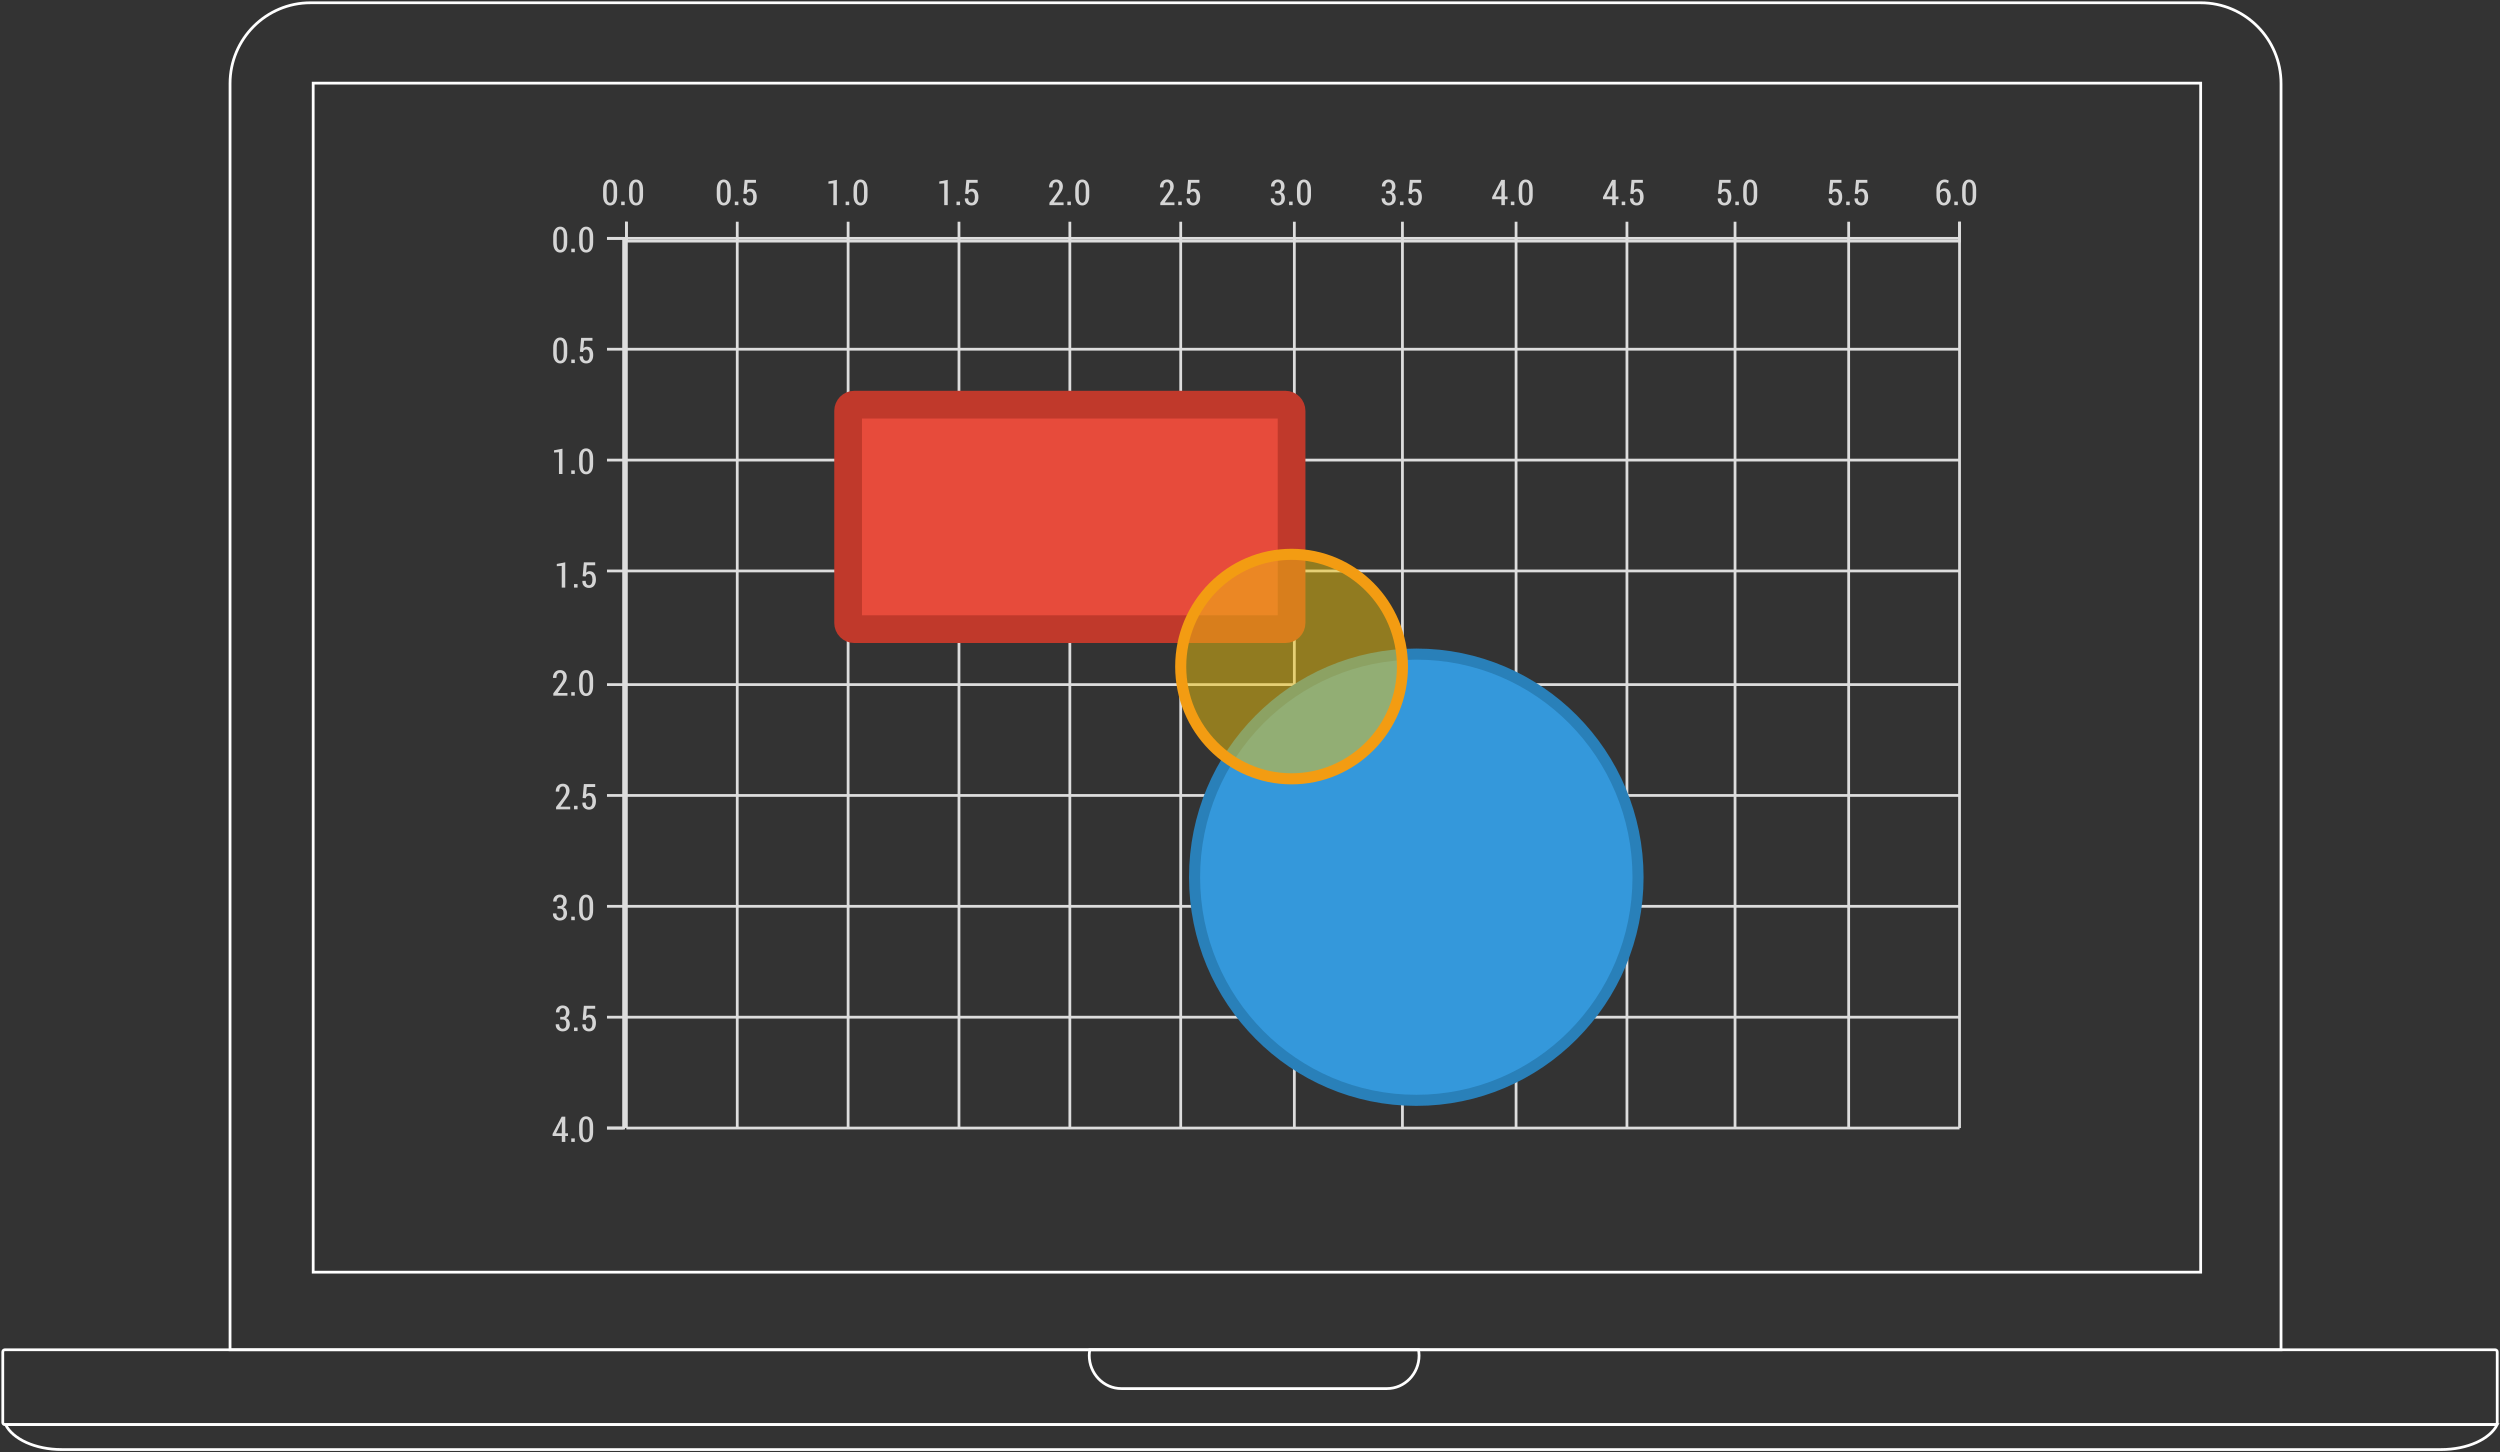 <?xml version="1.0" encoding="UTF-8" standalone="no"?>
<svg width="902px" height="524px" viewBox="0 0 902 524" version="1.1" xmlns="http://www.w3.org/2000/svg" xmlns:xlink="http://www.w3.org/1999/xlink" xmlns:sketch="http://www.bohemiancoding.com/sketch/ns">
    <rect x="0" y="0" width="902" height="524" fill="#333333" stroke="none"/>
    <title>computer-outline</title>
    <description>Created with Sketch (http://www.bohemiancoding.com/sketch)</description>
    <defs>
        <path id="path-1" d="M0,366 L570,366 L570,0 L5.93275429e-14,0"></path>
        <mask id="mask-2" sketch:name="Clip 145" fill="white">
            <use xlink:href="#path-1"></use>
        </mask>
    </defs>
    <g id="Page-1" stroke="none" stroke-width="1" fill="none" fill-rule="evenodd" sketch:type="MSPage">
        <g id="Macbook-Pro-+-Group-220" sketch:type="MSLayerGroup" transform="translate(1, 1)">
            <g id="Macbook-Pro" stroke="#FFFFFF" sketch:type="MSShapeGroup">
                <path d="M900,512.248 C900,512.664 899.661,513 899.251,513 L0.751,513 C0.335,513 0,512.664 0,512.248 L0,486.752 C0,486.342 0.337,486 0.751,486 L899.251,486 C899.661,486 900,486.342 900,486.752 L900,512.248 L900,512.248 Z" id="Shape"></path>
                <path d="M822,29.161 C822,13.056 809.005,0 792.985,0 L111.02,0 C94.995,0 82,13.056 82,29.161 L82,486 L821.998,486 L821.998,29.161 L822,29.161 Z" id="Shape"></path>
                <rect id="Rectangle" x="112" y="29" width="681" height="429"></rect>
                <path d="M1,513 C3.601,518.202 11.676,522 21.255,522 L879.745,522 C889.319,522 897.399,518.204 900,513 L1,513 L1,513 Z" id="Shape"></path>
                <path d="M392.199,486 C392.089,486.666 392,487.343 392,488.037 C392,494.641 397.192,500 403.595,500 L499.409,500 C505.814,500 511,494.641 511,488.037 C511,487.343 510.915,486.666 510.801,486 L392.199,486 L392.199,486 Z" id="Shape"></path>
            </g>
            <g id="Group-220" transform="translate(180, 63)">
                <g id="Clip-145"></g>
                <path d="M45,22 L45,343" id="Fill-144" fill="#000000" sketch:type="MSShapeGroup" mask="url(#mask-2)"></path>
                <path d="M45,22 L45,343" id="Stroke-146" stroke="#DDDDDD" sketch:type="MSShapeGroup" mask="url(#mask-2)"></path>
                <path d="M85,22 L85,343" id="Fill-147" fill="#000000" sketch:type="MSShapeGroup" mask="url(#mask-2)"></path>
                <path d="M85,22 L85,343" id="Stroke-148" stroke="#DDDDDD" sketch:type="MSShapeGroup" mask="url(#mask-2)"></path>
                <path d="M125,22 L125,343" id="Fill-149" fill="#000000" sketch:type="MSShapeGroup" mask="url(#mask-2)"></path>
                <path d="M125,22 L125,343" id="Stroke-150" stroke="#DDDDDD" sketch:type="MSShapeGroup" mask="url(#mask-2)"></path>
                <path d="M165,22 L165,343" id="Fill-151" fill="#000000" sketch:type="MSShapeGroup" mask="url(#mask-2)"></path>
                <path d="M165,22 L165,343" id="Stroke-152" stroke="#DDDDDD" sketch:type="MSShapeGroup" mask="url(#mask-2)"></path>
                <path d="M205,22 L205,343" id="Fill-153" fill="#000000" sketch:type="MSShapeGroup" mask="url(#mask-2)"></path>
                <path d="M205,22 L205,343" id="Stroke-154" stroke="#DDDDDD" sketch:type="MSShapeGroup" mask="url(#mask-2)"></path>
                <path d="M245,22 L245,343" id="Fill-155" fill="#000000" sketch:type="MSShapeGroup" mask="url(#mask-2)"></path>
                <path d="M245,22 L245,343" id="Stroke-156" stroke="#DDDDDD" sketch:type="MSShapeGroup" mask="url(#mask-2)"></path>
                <path d="M286,22 L286,343" id="Fill-157" fill="#000000" sketch:type="MSShapeGroup" mask="url(#mask-2)"></path>
                <path d="M286,22 L286,343" id="Stroke-158" stroke="#DDDDDD" sketch:type="MSShapeGroup" mask="url(#mask-2)"></path>
                <path d="M325,22 L325,343" id="Fill-159" fill="#000000" sketch:type="MSShapeGroup" mask="url(#mask-2)"></path>
                <path d="M325,22 L325,343" id="Stroke-160" stroke="#DDDDDD" sketch:type="MSShapeGroup" mask="url(#mask-2)"></path>
                <path d="M366,22 L366,343" id="Fill-161" fill="#000000" sketch:type="MSShapeGroup" mask="url(#mask-2)"></path>
                <path d="M366,22 L366,343" id="Stroke-162" stroke="#DDDDDD" sketch:type="MSShapeGroup" mask="url(#mask-2)"></path>
                <path d="M406,22 L406,343" id="Fill-163" fill="#000000" sketch:type="MSShapeGroup" mask="url(#mask-2)"></path>
                <path d="M406,22 L406,343" id="Stroke-164" stroke="#DDDDDD" sketch:type="MSShapeGroup" mask="url(#mask-2)"></path>
                <path d="M445,22 L445,343" id="Fill-165" fill="#000000" sketch:type="MSShapeGroup" mask="url(#mask-2)"></path>
                <path d="M445,22 L445,343" id="Stroke-166" stroke="#DDDDDD" sketch:type="MSShapeGroup" mask="url(#mask-2)"></path>
                <path d="M486,22 L486,343" id="Fill-167" fill="#000000" sketch:type="MSShapeGroup" mask="url(#mask-2)"></path>
                <path d="M486,22 L486,343" id="Stroke-168" stroke="#DDDDDD" sketch:type="MSShapeGroup" mask="url(#mask-2)"></path>
                <path d="M526,22 L526,343" id="Fill-169" fill="#000000" sketch:type="MSShapeGroup" mask="url(#mask-2)"></path>
                <path d="M526,22 L526,343" id="Stroke-170" stroke="#DDDDDD" sketch:type="MSShapeGroup" mask="url(#mask-2)"></path>
                <path d="M45,22 L526,22" id="Fill-171" fill="#000000" sketch:type="MSShapeGroup" mask="url(#mask-2)"></path>
                <path d="M45,22 L526,22" id="Stroke-172" stroke="#DDDDDD" sketch:type="MSShapeGroup" mask="url(#mask-2)"></path>
                <path d="M45,62 L526,62" id="Fill-173" fill="#000000" sketch:type="MSShapeGroup" mask="url(#mask-2)"></path>
                <path d="M45,62 L526,62" id="Stroke-174" stroke="#DDDDDD" sketch:type="MSShapeGroup" mask="url(#mask-2)"></path>
                <path d="M45,102 L526,102" id="Fill-175" fill="#000000" sketch:type="MSShapeGroup" mask="url(#mask-2)"></path>
                <path d="M45,102 L526,102" id="Stroke-176" stroke="#DDDDDD" sketch:type="MSShapeGroup" mask="url(#mask-2)"></path>
                <path d="M45,142 L526,142" id="Fill-177" fill="#000000" sketch:type="MSShapeGroup" mask="url(#mask-2)"></path>
                <path d="M45,142 L526,142" id="Stroke-178" stroke="#DDDDDD" sketch:type="MSShapeGroup" mask="url(#mask-2)"></path>
                <path d="M45,183 L526,183" id="Fill-179" fill="#000000" sketch:type="MSShapeGroup" mask="url(#mask-2)"></path>
                <path d="M45,183 L526,183" id="Stroke-180" stroke="#DDDDDD" sketch:type="MSShapeGroup" mask="url(#mask-2)"></path>
                <path d="M45,223 L526,223" id="Fill-181" fill="#000000" sketch:type="MSShapeGroup" mask="url(#mask-2)"></path>
                <path d="M45,223 L526,223" id="Stroke-182" stroke="#DDDDDD" sketch:type="MSShapeGroup" mask="url(#mask-2)"></path>
                <path d="M45,263 L526,263" id="Fill-183" fill="#000000" sketch:type="MSShapeGroup" mask="url(#mask-2)"></path>
                <path d="M45,263 L526,263" id="Stroke-184" stroke="#DDDDDD" sketch:type="MSShapeGroup" mask="url(#mask-2)"></path>
                <path d="M45,303 L526,303" id="Fill-185" fill="#000000" sketch:type="MSShapeGroup" mask="url(#mask-2)"></path>
                <path d="M45,303 L526,303" id="Stroke-186" stroke="#DDDDDD" sketch:type="MSShapeGroup" mask="url(#mask-2)"></path>
                <path d="M45,343 L526,343" id="Fill-187" fill="#000000" sketch:type="MSShapeGroup" mask="url(#mask-2)"></path>
                <path d="M45,343 L526,343" id="Stroke-188" stroke="#DDDDDD" sketch:type="MSShapeGroup" mask="url(#mask-2)"></path>
                <path d="M45,22 L526,22 L526,343 L45,343 L45,22 Z" id="Fill-189" fill-opacity="0" fill="#000000" sketch:type="MSShapeGroup" mask="url(#mask-2)"></path>
                <path d="M45,23 L45,16" id="Stroke-190" stroke="#DDDDDD" sketch:type="MSShapeGroup" mask="url(#mask-2)"></path>
                <path d="M85,23 L85,16" id="Stroke-191" stroke="#DDDDDD" sketch:type="MSShapeGroup" mask="url(#mask-2)"></path>
                <path d="M125,23 L125,16" id="Stroke-192" stroke="#DDDDDD" sketch:type="MSShapeGroup" mask="url(#mask-2)"></path>
                <path d="M165,23 L165,16" id="Stroke-193" stroke="#DDDDDD" sketch:type="MSShapeGroup" mask="url(#mask-2)"></path>
                <path d="M205,23 L205,16" id="Stroke-194" stroke="#DDDDDD" sketch:type="MSShapeGroup" mask="url(#mask-2)"></path>
                <path d="M245,23 L245,16" id="Stroke-195" stroke="#DDDDDD" sketch:type="MSShapeGroup" mask="url(#mask-2)"></path>
                <path d="M286,23 L286,16" id="Stroke-196" stroke="#DDDDDD" sketch:type="MSShapeGroup" mask="url(#mask-2)"></path>
                <path d="M325,23 L325,16" id="Stroke-197" stroke="#DDDDDD" sketch:type="MSShapeGroup" mask="url(#mask-2)"></path>
                <path d="M366,23 L366,16" id="Stroke-198" stroke="#DDDDDD" sketch:type="MSShapeGroup" mask="url(#mask-2)"></path>
                <path d="M406,23 L406,16" id="Stroke-199" stroke="#DDDDDD" sketch:type="MSShapeGroup" mask="url(#mask-2)"></path>
                <path d="M445,23 L445,16" id="Stroke-200" stroke="#DDDDDD" sketch:type="MSShapeGroup" mask="url(#mask-2)"></path>
                <path d="M486,23 L486,16" id="Stroke-201" stroke="#DDDDDD" sketch:type="MSShapeGroup" mask="url(#mask-2)"></path>
                <path d="M526,23 L526,16" id="Stroke-202" stroke="#DDDDDD" sketch:type="MSShapeGroup" mask="url(#mask-2)"></path>
                <path d="M45,16 L45,23 L526,23 L526,16" id="Stroke-203" stroke="#DDDDDD" sketch:type="MSShapeGroup" mask="url(#mask-2)"></path>
                <path d="M44,22 L38,22" id="Stroke-204" stroke="#DDDDDD" sketch:type="MSShapeGroup" mask="url(#mask-2)"></path>
                <path d="M44,62 L38,62" id="Stroke-205" stroke="#DDDDDD" sketch:type="MSShapeGroup" mask="url(#mask-2)"></path>
                <path d="M44,102 L38,102" id="Stroke-206" stroke="#DDDDDD" sketch:type="MSShapeGroup" mask="url(#mask-2)"></path>
                <path d="M44,142 L38,142" id="Stroke-207" stroke="#DDDDDD" sketch:type="MSShapeGroup" mask="url(#mask-2)"></path>
                <path d="M44,183 L38,183" id="Stroke-208" stroke="#DDDDDD" sketch:type="MSShapeGroup" mask="url(#mask-2)"></path>
                <path d="M44,223 L38,223" id="Stroke-209" stroke="#DDDDDD" sketch:type="MSShapeGroup" mask="url(#mask-2)"></path>
                <path d="M44,263 L38,263" id="Stroke-210" stroke="#DDDDDD" sketch:type="MSShapeGroup" mask="url(#mask-2)"></path>
                <path d="M44,303 L38,303" id="Stroke-211" stroke="#DDDDDD" sketch:type="MSShapeGroup" mask="url(#mask-2)"></path>
                <path d="M44,343 L38,343" id="Stroke-212" stroke="#DDDDDD" sketch:type="MSShapeGroup" mask="url(#mask-2)"></path>
                <path d="M38,22 L44,22 L44,343 L38,343" id="Stroke-213" stroke="#DDDDDD" sketch:type="MSShapeGroup" mask="url(#mask-2)"></path>
                <path d="M127.222,82 L282.778,82 C284.005,82 285,83.007 285,84.25 L285,160.75 C285,161.993 284.005,163 282.778,163 L127.222,163 C125.995,163 125,161.993 125,160.75 L125,84.25 C125,83.007 125.995,82 127.222,82 L127.222,82 Z" id="Fill-214" fill="#E74B3B" sketch:type="MSShapeGroup" mask="url(#mask-2)"></path>
                <path d="M127.222,82 L282.778,82 C284.005,82 285,83.007 285,84.25 L285,160.75 C285,161.993 284.005,163 282.778,163 L127.222,163 C125.995,163 125,161.993 125,160.75 L125,84.25 C125,83.007 125.995,82 127.222,82 L127.222,82 Z" id="Stroke-215" stroke="#C0392B" stroke-width="10" sketch:type="MSShapeGroup" mask="url(#mask-2)"></path>
                <path d="M410,252.5 C410,296.959 374.183,333 330,333 C285.817,333 250,296.959 250,252.5 C250,208.041 285.817,172 330,172 C374.183,172 410,208.041 410,252.5 L410,252.5 Z" id="Fill-216" fill="#3498DB" sketch:type="MSShapeGroup" mask="url(#mask-2)"></path>
                <path d="M410,252.5 C410,296.959 374.183,333 330,333 C285.817,333 250,296.959 250,252.5 C250,208.041 285.817,172 330,172 C374.183,172 410,208.041 410,252.5 L410,252.5 Z" id="Stroke-217" stroke="#2980B9" stroke-width="4" sketch:type="MSShapeGroup" mask="url(#mask-2)"></path>
                <path d="M325,176.5 C325,198.868 307.091,217 285,217 C262.909,217 245,198.868 245,176.5 C245,154.132 262.909,136 285,136 C307.091,136 325,154.132 325,176.5 L325,176.5 Z" id="Fill-218" fill-opacity="0.5" fill="#F1C40F" sketch:type="MSShapeGroup" mask="url(#mask-2)"></path>
                <path d="M325,176.5 C325,198.868 307.091,217 285,217 C262.909,217 245,198.868 245,176.5 C245,154.132 262.909,136 285,136 C307.091,136 325,154.132 325,176.5 L325,176.5 Z" id="Stroke-219" stroke="#F39C12" stroke-width="4" sketch:type="MSShapeGroup" mask="url(#mask-2)"></path>
                <path d="M41.656,6.481 C41.656,7.66 41.43,8.564 40.978,9.191 C40.526,9.818 39.913,10.131 39.138,10.131 C38.358,10.131 37.741,9.817 37.284,9.188 C36.828,8.558 36.6,7.656 36.6,6.481 L36.6,4.425 C36.6,3.254 36.827,2.352 37.281,1.719 C37.735,1.085 38.35,0.769 39.125,0.769 C39.9,0.769 40.516,1.085 40.972,1.719 C41.428,2.352 41.656,3.254 41.656,4.425 L41.656,6.481 Z M40.394,4.244 C40.394,3.419 40.284,2.796 40.066,2.375 C39.847,1.954 39.533,1.744 39.125,1.744 C38.717,1.744 38.405,1.955 38.191,2.378 C37.976,2.801 37.869,3.423 37.869,4.244 L37.869,6.656 C37.869,7.481 37.978,8.106 38.197,8.531 C38.416,8.956 38.729,9.169 39.138,9.169 C39.542,9.169 39.852,8.957 40.069,8.534 C40.285,8.111 40.394,7.485 40.394,6.656 L40.394,4.244 Z M44.394,10 L43.119,10 L43.119,8.731 L44.394,8.731 L44.394,10 Z M51.016,6.481 C51.016,7.66 50.79,8.564 50.338,9.191 C49.886,9.818 49.272,10.131 48.497,10.131 C47.718,10.131 47.1,9.817 46.644,9.188 C46.188,8.558 45.96,7.656 45.96,6.481 L45.96,4.425 C45.96,3.254 46.187,2.352 46.641,1.719 C47.095,1.085 47.71,0.769 48.485,0.769 C49.26,0.769 49.875,1.085 50.332,1.719 C50.788,2.352 51.016,3.254 51.016,4.425 L51.016,6.481 Z M49.754,4.244 C49.754,3.419 49.644,2.796 49.425,2.375 C49.207,1.954 48.893,1.744 48.485,1.744 C48.076,1.744 47.765,1.955 47.55,2.378 C47.336,2.801 47.228,3.423 47.228,4.244 L47.228,6.656 C47.228,7.481 47.338,8.106 47.557,8.531 C47.775,8.956 48.089,9.169 48.497,9.169 C48.901,9.169 49.212,8.957 49.428,8.534 C49.645,8.111 49.754,7.485 49.754,6.656 L49.754,4.244 Z" id="0.0" fill-opacity="0.794" fill="#FFFFFF" sketch:type="MSShapeGroup" mask="url(#mask-2)"></path>
                <path d="M361.956,6.894 L362.931,6.894 L362.931,7.862 L361.956,7.862 L361.956,10 L360.694,10 L360.694,7.862 L357.387,7.862 L357.35,7.15 L360.656,0.9 L361.956,0.9 L361.956,6.894 Z M358.6,6.894 L360.694,6.894 L360.694,2.737 L360.656,2.731 L360.531,2.994 L358.6,6.894 Z M365.382,10 L364.107,10 L364.107,8.731 L365.382,8.731 L365.382,10 Z M372.003,6.481 C372.003,7.66 371.777,8.564 371.325,9.191 C370.873,9.818 370.26,10.131 369.485,10.131 C368.706,10.131 368.088,9.817 367.632,9.188 C367.175,8.558 366.947,7.656 366.947,6.481 L366.947,4.425 C366.947,3.254 367.174,2.352 367.628,1.719 C368.083,1.085 368.697,0.769 369.472,0.769 C370.247,0.769 370.863,1.085 371.319,1.719 C371.775,2.352 372.003,3.254 372.003,4.425 L372.003,6.481 Z M370.741,4.244 C370.741,3.419 370.632,2.796 370.413,2.375 C370.194,1.954 369.881,1.744 369.472,1.744 C369.064,1.744 368.752,1.955 368.538,2.378 C368.323,2.801 368.216,3.423 368.216,4.244 L368.216,6.656 C368.216,7.481 368.325,8.106 368.544,8.531 C368.763,8.956 369.076,9.169 369.485,9.169 C369.889,9.169 370.199,8.957 370.416,8.534 C370.633,8.111 370.741,7.485 370.741,6.656 L370.741,4.244 Z" id="4.0" fill-opacity="0.794" fill="#FFFFFF" sketch:type="MSShapeGroup" mask="url(#mask-2)"></path>
                <path d="M401.956,6.894 L402.931,6.894 L402.931,7.862 L401.956,7.862 L401.956,10 L400.694,10 L400.694,7.862 L397.387,7.862 L397.35,7.15 L400.656,0.9 L401.956,0.9 L401.956,6.894 Z M398.6,6.894 L400.694,6.894 L400.694,2.737 L400.656,2.731 L400.531,2.994 L398.6,6.894 Z M405.382,10 L404.107,10 L404.107,8.731 L405.382,8.731 L405.382,10 Z M407.222,5.912 L407.66,0.9 L411.741,0.9 L411.741,1.944 L408.716,1.944 L408.478,4.644 C408.633,4.485 408.812,4.355 409.016,4.253 C409.22,4.151 409.453,4.096 409.716,4.088 C410.433,4.079 410.995,4.345 411.404,4.884 C411.812,5.424 412.016,6.16 412.016,7.094 C412.016,7.998 411.802,8.73 411.375,9.291 C410.948,9.851 410.324,10.131 409.503,10.131 C408.82,10.131 408.245,9.915 407.779,9.481 C407.312,9.048 407.087,8.425 407.103,7.612 L407.116,7.581 L408.31,7.556 C408.31,8.073 408.419,8.471 408.638,8.75 C408.857,9.029 409.145,9.169 409.503,9.169 C409.916,9.169 410.226,8.986 410.435,8.622 C410.643,8.257 410.747,7.752 410.747,7.106 C410.747,6.498 410.639,6.009 410.422,5.641 C410.206,5.272 409.895,5.088 409.491,5.088 C409.133,5.088 408.865,5.166 408.688,5.322 C408.511,5.478 408.387,5.71 408.316,6.019 L407.222,5.912 Z" id="4.5" fill-opacity="0.794" fill="#FFFFFF" sketch:type="MSShapeGroup" mask="url(#mask-2)"></path>
                <path d="M438.875,5.912 L439.312,0.9 L443.394,0.9 L443.394,1.944 L440.369,1.944 L440.131,4.644 C440.285,4.485 440.465,4.355 440.669,4.253 C440.873,4.151 441.106,4.096 441.369,4.088 C442.085,4.079 442.648,4.345 443.056,4.884 C443.465,5.424 443.669,6.16 443.669,7.094 C443.669,7.998 443.455,8.73 443.028,9.291 C442.601,9.851 441.977,10.131 441.156,10.131 C440.473,10.131 439.898,9.915 439.431,9.481 C438.965,9.048 438.74,8.425 438.756,7.612 L438.769,7.581 L439.962,7.556 C439.962,8.073 440.072,8.471 440.291,8.75 C440.509,9.029 440.798,9.169 441.156,9.169 C441.569,9.169 441.879,8.986 442.087,8.622 C442.296,8.257 442.4,7.752 442.4,7.106 C442.4,6.498 442.292,6.009 442.075,5.641 C441.858,5.272 441.548,5.088 441.144,5.088 C440.785,5.088 440.518,5.166 440.341,5.322 C440.164,5.478 440.04,5.71 439.969,6.019 L438.875,5.912 Z M446.382,10 L445.107,10 L445.107,8.731 L446.382,8.731 L446.382,10 Z M453.003,6.481 C453.003,7.66 452.777,8.564 452.325,9.191 C451.873,9.818 451.26,10.131 450.485,10.131 C449.706,10.131 449.088,9.817 448.632,9.188 C448.175,8.558 447.947,7.656 447.947,6.481 L447.947,4.425 C447.947,3.254 448.174,2.352 448.628,1.719 C449.083,1.085 449.697,0.769 450.472,0.769 C451.247,0.769 451.863,1.085 452.319,1.719 C452.775,2.352 453.003,3.254 453.003,4.425 L453.003,6.481 Z M451.741,4.244 C451.741,3.419 451.632,2.796 451.413,2.375 C451.194,1.954 450.881,1.744 450.472,1.744 C450.064,1.744 449.752,1.955 449.538,2.378 C449.323,2.801 449.216,3.423 449.216,4.244 L449.216,6.656 C449.216,7.481 449.325,8.106 449.544,8.531 C449.763,8.956 450.076,9.169 450.485,9.169 C450.889,9.169 451.199,8.957 451.416,8.534 C451.633,8.111 451.741,7.485 451.741,6.656 L451.741,4.244 Z" id="5.0" fill-opacity="0.794" fill="#FFFFFF" sketch:type="MSShapeGroup" mask="url(#mask-2)"></path>
                <path d="M478.875,5.912 L479.312,0.9 L483.394,0.9 L483.394,1.944 L480.369,1.944 L480.131,4.644 C480.285,4.485 480.465,4.355 480.669,4.253 C480.873,4.151 481.106,4.096 481.369,4.088 C482.085,4.079 482.648,4.345 483.056,4.884 C483.465,5.424 483.669,6.16 483.669,7.094 C483.669,7.998 483.455,8.73 483.028,9.291 C482.601,9.851 481.977,10.131 481.156,10.131 C480.473,10.131 479.898,9.915 479.431,9.481 C478.965,9.048 478.74,8.425 478.756,7.612 L478.769,7.581 L479.962,7.556 C479.962,8.073 480.072,8.471 480.291,8.75 C480.509,9.029 480.798,9.169 481.156,9.169 C481.569,9.169 481.879,8.986 482.087,8.622 C482.296,8.257 482.4,7.752 482.4,7.106 C482.4,6.498 482.292,6.009 482.075,5.641 C481.858,5.272 481.548,5.088 481.144,5.088 C480.785,5.088 480.518,5.166 480.341,5.322 C480.164,5.478 480.04,5.71 479.969,6.019 L478.875,5.912 Z M486.382,10 L485.107,10 L485.107,8.731 L486.382,8.731 L486.382,10 Z M488.222,5.912 L488.66,0.9 L492.741,0.9 L492.741,1.944 L489.716,1.944 L489.478,4.644 C489.633,4.485 489.812,4.355 490.016,4.253 C490.22,4.151 490.453,4.096 490.716,4.088 C491.433,4.079 491.995,4.345 492.404,4.884 C492.812,5.424 493.016,6.16 493.016,7.094 C493.016,7.998 492.802,8.73 492.375,9.291 C491.948,9.851 491.324,10.131 490.503,10.131 C489.82,10.131 489.245,9.915 488.779,9.481 C488.312,9.048 488.087,8.425 488.103,7.612 L488.116,7.581 L489.31,7.556 C489.31,8.073 489.419,8.471 489.638,8.75 C489.857,9.029 490.145,9.169 490.503,9.169 C490.916,9.169 491.226,8.986 491.435,8.622 C491.643,8.257 491.747,7.752 491.747,7.106 C491.747,6.498 491.639,6.009 491.422,5.641 C491.206,5.272 490.895,5.088 490.491,5.088 C490.133,5.088 489.865,5.166 489.688,5.322 C489.511,5.478 489.387,5.71 489.316,6.019 L488.222,5.912 Z" id="5.5" fill-opacity="0.794" fill="#FFFFFF" sketch:type="MSShapeGroup" mask="url(#mask-2)"></path>
                <path d="M520.631,0.769 C520.906,0.769 521.171,0.804 521.425,0.875 C521.679,0.946 521.91,1.042 522.119,1.163 L521.875,2.094 C521.687,1.981 521.498,1.896 521.306,1.837 C521.115,1.779 520.892,1.75 520.638,1.75 C520.129,1.75 519.718,1.995 519.403,2.484 C519.089,2.974 518.931,3.629 518.931,4.45 L518.931,4.706 C519.14,4.469 519.385,4.284 519.669,4.153 C519.952,4.022 520.262,3.956 520.6,3.956 C521.288,3.956 521.83,4.24 522.228,4.806 C522.626,5.373 522.825,6.1 522.825,6.987 C522.825,7.904 522.596,8.657 522.138,9.247 C521.679,9.836 521.079,10.131 520.337,10.131 C519.558,10.131 518.919,9.813 518.419,9.175 C517.919,8.537 517.669,7.65 517.669,6.513 L517.669,4.537 C517.669,3.408 517.95,2.498 518.513,1.806 C519.075,1.115 519.781,0.769 520.631,0.769 Z M520.288,4.888 C519.967,4.888 519.691,4.965 519.459,5.119 C519.228,5.273 519.052,5.483 518.931,5.75 L518.931,6.588 C518.931,7.404 519.062,8.04 519.325,8.494 C519.588,8.948 519.925,9.175 520.337,9.175 C520.713,9.175 521.01,8.964 521.231,8.541 C521.452,8.118 521.562,7.6 521.562,6.987 C521.562,6.371 521.449,5.867 521.222,5.475 C520.995,5.083 520.683,4.888 520.288,4.888 Z M525.382,10 L524.107,10 L524.107,8.731 L525.382,8.731 L525.382,10 Z M532.004,6.481 C532.004,7.66 531.777,8.564 531.325,9.191 C530.873,9.818 530.26,10.131 529.485,10.131 C528.706,10.131 528.088,9.817 527.632,9.188 C527.175,8.558 526.947,7.656 526.947,6.481 L526.947,4.425 C526.947,3.254 527.174,2.352 527.629,1.719 C528.083,1.085 528.697,0.769 529.472,0.769 C530.247,0.769 530.863,1.085 531.319,1.719 C531.775,2.352 532.004,3.254 532.004,4.425 L532.004,6.481 Z M530.741,4.244 C530.741,3.419 530.632,2.796 530.413,2.375 C530.194,1.954 529.881,1.744 529.472,1.744 C529.064,1.744 528.752,1.955 528.538,2.378 C528.323,2.801 528.216,3.423 528.216,4.244 L528.216,6.656 C528.216,7.481 528.325,8.106 528.544,8.531 C528.763,8.956 529.076,9.169 529.485,9.169 C529.889,9.169 530.199,8.957 530.416,8.534 C530.633,8.111 530.741,7.485 530.741,6.656 L530.741,4.244 Z" id="6.0" fill-opacity="0.794" fill="#FFFFFF" sketch:type="MSShapeGroup" mask="url(#mask-2)"></path>
                <path d="M23.656,23.481 C23.656,24.66 23.43,25.564 22.978,26.191 C22.526,26.818 21.913,27.131 21.137,27.131 C20.358,27.131 19.741,26.817 19.284,26.188 C18.828,25.558 18.6,24.656 18.6,23.481 L18.6,21.425 C18.6,20.254 18.827,19.352 19.281,18.719 C19.735,18.085 20.35,17.769 21.125,17.769 C21.9,17.769 22.516,18.085 22.972,18.719 C23.428,19.352 23.656,20.254 23.656,21.425 L23.656,23.481 Z M22.394,21.244 C22.394,20.419 22.284,19.796 22.066,19.375 C21.847,18.954 21.533,18.744 21.125,18.744 C20.717,18.744 20.405,18.955 20.191,19.378 C19.976,19.801 19.869,20.423 19.869,21.244 L19.869,23.656 C19.869,24.481 19.978,25.106 20.197,25.531 C20.416,25.956 20.729,26.169 21.137,26.169 C21.542,26.169 21.852,25.957 22.069,25.534 C22.285,25.111 22.394,24.485 22.394,23.656 L22.394,21.244 Z M26.394,27 L25.119,27 L25.119,25.731 L26.394,25.731 L26.394,27 Z M33.016,23.481 C33.016,24.66 32.79,25.564 32.338,26.191 C31.886,26.818 31.272,27.131 30.497,27.131 C29.718,27.131 29.1,26.817 28.644,26.188 C28.188,25.558 27.96,24.656 27.96,23.481 L27.96,21.425 C27.96,20.254 28.187,19.352 28.641,18.719 C29.095,18.085 29.71,17.769 30.485,17.769 C31.26,17.769 31.875,18.085 32.332,18.719 C32.788,19.352 33.016,20.254 33.016,21.425 L33.016,23.481 Z M31.753,21.244 C31.753,20.419 31.644,19.796 31.425,19.375 C31.207,18.954 30.893,18.744 30.485,18.744 C30.076,18.744 29.765,18.955 29.55,19.378 C29.336,19.801 29.229,20.423 29.229,21.244 L29.229,23.656 C29.229,24.481 29.338,25.106 29.557,25.531 C29.775,25.956 30.089,26.169 30.497,26.169 C30.901,26.169 31.212,25.957 31.428,25.534 C31.645,25.111 31.753,24.485 31.753,23.656 L31.753,21.244 Z" id="0.0" fill-opacity="0.794" fill="#FFFFFF" sketch:type="MSShapeGroup" mask="url(#mask-2)"></path>
                <path d="M23.656,63.481 C23.656,64.66 23.43,65.564 22.978,66.191 C22.526,66.818 21.913,67.131 21.137,67.131 C20.358,67.131 19.741,66.817 19.284,66.188 C18.828,65.558 18.6,64.656 18.6,63.481 L18.6,61.425 C18.6,60.254 18.827,59.352 19.281,58.719 C19.735,58.085 20.35,57.769 21.125,57.769 C21.9,57.769 22.516,58.085 22.972,58.719 C23.428,59.352 23.656,60.254 23.656,61.425 L23.656,63.481 Z M22.394,61.244 C22.394,60.419 22.284,59.796 22.066,59.375 C21.847,58.954 21.533,58.744 21.125,58.744 C20.717,58.744 20.405,58.955 20.191,59.378 C19.976,59.801 19.869,60.423 19.869,61.244 L19.869,63.656 C19.869,64.481 19.978,65.106 20.197,65.531 C20.416,65.956 20.729,66.169 21.137,66.169 C21.542,66.169 21.852,65.957 22.069,65.534 C22.285,65.111 22.394,64.485 22.394,63.656 L22.394,61.244 Z M26.394,67 L25.119,67 L25.119,65.731 L26.394,65.731 L26.394,67 Z M28.235,62.913 L28.672,57.9 L32.754,57.9 L32.754,58.944 L29.729,58.944 L29.491,61.644 C29.645,61.485 29.824,61.355 30.029,61.253 C30.233,61.151 30.466,61.096 30.729,61.087 C31.445,61.079 32.008,61.345 32.416,61.884 C32.824,62.424 33.029,63.16 33.029,64.094 C33.029,64.998 32.815,65.73 32.388,66.291 C31.961,66.851 31.337,67.131 30.516,67.131 C29.833,67.131 29.258,66.915 28.791,66.481 C28.324,66.048 28.099,65.425 28.116,64.612 L28.128,64.581 L29.322,64.556 C29.322,65.073 29.432,65.471 29.65,65.75 C29.869,66.029 30.158,66.169 30.516,66.169 C30.929,66.169 31.239,65.986 31.447,65.622 C31.656,65.257 31.76,64.752 31.76,64.106 C31.76,63.498 31.651,63.009 31.435,62.641 C31.218,62.272 30.908,62.087 30.503,62.087 C30.145,62.087 29.877,62.166 29.7,62.322 C29.523,62.478 29.399,62.71 29.328,63.019 L28.235,62.913 Z" id="0.5" fill-opacity="0.794" fill="#FFFFFF" sketch:type="MSShapeGroup" mask="url(#mask-2)"></path>
                <path d="M21.938,107.013 L20.675,107.013 L20.675,99.169 L18.894,99.287 L18.894,98.469 L21.938,97.894 L21.938,107.013 Z M26.382,107 L25.107,107 L25.107,105.731 L26.382,105.731 L26.382,107 Z M33.004,103.481 C33.004,104.66 32.777,105.564 32.325,106.191 C31.873,106.818 31.26,107.131 30.485,107.131 C29.706,107.131 29.088,106.817 28.632,106.188 C28.175,105.558 27.947,104.656 27.947,103.481 L27.947,101.425 C27.947,100.254 28.174,99.352 28.628,98.719 C29.083,98.085 29.697,97.769 30.472,97.769 C31.247,97.769 31.863,98.085 32.319,98.719 C32.775,99.352 33.004,100.254 33.004,101.425 L33.004,103.481 Z M31.741,101.244 C31.741,100.419 31.632,99.796 31.413,99.375 C31.194,98.954 30.881,98.744 30.472,98.744 C30.064,98.744 29.752,98.955 29.538,99.378 C29.323,99.801 29.216,100.423 29.216,101.244 L29.216,103.656 C29.216,104.481 29.325,105.106 29.544,105.531 C29.763,105.956 30.076,106.169 30.485,106.169 C30.889,106.169 31.199,105.957 31.416,105.534 C31.633,105.111 31.741,104.485 31.741,103.656 L31.741,101.244 Z" id="1.0" fill-opacity="0.794" fill="#FFFFFF" sketch:type="MSShapeGroup" mask="url(#mask-2)"></path>
                <path d="M22.938,148.012 L21.675,148.012 L21.675,140.169 L19.894,140.287 L19.894,139.469 L22.938,138.894 L22.938,148.012 Z M27.382,148 L26.107,148 L26.107,146.731 L27.382,146.731 L27.382,148 Z M29.222,143.912 L29.66,138.9 L33.741,138.9 L33.741,139.944 L30.716,139.944 L30.479,142.644 C30.633,142.485 30.812,142.355 31.016,142.253 C31.22,142.151 31.453,142.096 31.716,142.088 C32.433,142.079 32.995,142.345 33.404,142.884 C33.812,143.424 34.016,144.16 34.016,145.094 C34.016,145.998 33.802,146.73 33.375,147.291 C32.948,147.851 32.324,148.131 31.503,148.131 C30.82,148.131 30.245,147.915 29.779,147.481 C29.312,147.048 29.087,146.425 29.104,145.613 L29.116,145.581 L30.31,145.556 C30.31,146.073 30.419,146.471 30.638,146.75 C30.857,147.029 31.145,147.169 31.503,147.169 C31.916,147.169 32.226,146.986 32.435,146.622 C32.643,146.257 32.747,145.752 32.747,145.106 C32.747,144.498 32.639,144.009 32.422,143.641 C32.206,143.272 31.895,143.088 31.491,143.088 C31.133,143.088 30.865,143.166 30.688,143.322 C30.511,143.478 30.387,143.71 30.316,144.019 L29.222,143.912 Z" id="1.5" fill-opacity="0.794" fill="#FFFFFF" sketch:type="MSShapeGroup" mask="url(#mask-2)"></path>
                <path d="M23.738,187 L18.631,187 L18.631,186.156 L21.131,182.869 C21.535,182.298 21.818,181.826 21.978,181.453 C22.139,181.08 22.219,180.719 22.219,180.369 C22.219,179.89 22.118,179.499 21.916,179.197 C21.714,178.895 21.435,178.744 21.081,178.744 C20.635,178.744 20.301,178.91 20.078,179.244 C19.855,179.577 19.744,180.031 19.744,180.606 L18.525,180.606 L18.512,180.575 C18.496,179.787 18.719,179.123 19.181,178.581 C19.644,178.04 20.277,177.769 21.081,177.769 C21.823,177.769 22.409,178.003 22.841,178.472 C23.272,178.941 23.488,179.56 23.488,180.331 C23.488,180.852 23.355,181.366 23.091,181.872 C22.826,182.378 22.442,182.944 21.938,183.569 L20.219,186.037 L23.738,186.037 L23.738,187 Z M26.382,187 L25.107,187 L25.107,185.731 L26.382,185.731 L26.382,187 Z M33.004,183.481 C33.004,184.66 32.777,185.564 32.325,186.191 C31.873,186.818 31.26,187.131 30.485,187.131 C29.706,187.131 29.088,186.817 28.632,186.188 C28.175,185.558 27.947,184.656 27.947,183.481 L27.947,181.425 C27.947,180.254 28.174,179.352 28.628,178.719 C29.083,178.085 29.697,177.769 30.472,177.769 C31.247,177.769 31.863,178.085 32.319,178.719 C32.775,179.352 33.004,180.254 33.004,181.425 L33.004,183.481 Z M31.741,181.244 C31.741,180.419 31.632,179.796 31.413,179.375 C31.194,178.954 30.881,178.744 30.472,178.744 C30.064,178.744 29.752,178.955 29.538,179.378 C29.323,179.801 29.216,180.423 29.216,181.244 L29.216,183.656 C29.216,184.481 29.325,185.106 29.544,185.531 C29.763,185.956 30.076,186.169 30.485,186.169 C30.889,186.169 31.199,185.957 31.416,185.534 C31.633,185.111 31.741,184.485 31.741,183.656 L31.741,181.244 Z" id="2.0" fill-opacity="0.794" fill="#FFFFFF" sketch:type="MSShapeGroup" mask="url(#mask-2)"></path>
                <path d="M24.738,228 L19.631,228 L19.631,227.156 L22.131,223.869 C22.535,223.298 22.818,222.826 22.978,222.453 C23.139,222.08 23.219,221.719 23.219,221.369 C23.219,220.89 23.118,220.499 22.916,220.197 C22.714,219.895 22.435,219.744 22.081,219.744 C21.635,219.744 21.301,219.91 21.078,220.244 C20.855,220.577 20.744,221.031 20.744,221.606 L19.525,221.606 L19.512,221.575 C19.496,220.787 19.719,220.123 20.181,219.581 C20.644,219.04 21.277,218.769 22.081,218.769 C22.823,218.769 23.409,219.003 23.841,219.472 C24.272,219.941 24.488,220.56 24.488,221.331 C24.488,221.852 24.355,222.366 24.091,222.872 C23.826,223.378 23.442,223.944 22.938,224.569 L21.219,227.037 L24.738,227.037 L24.738,228 Z M27.382,228 L26.107,228 L26.107,226.731 L27.382,226.731 L27.382,228 Z M29.222,223.912 L29.66,218.9 L33.741,218.9 L33.741,219.944 L30.716,219.944 L30.479,222.644 C30.633,222.485 30.812,222.355 31.016,222.253 C31.22,222.151 31.453,222.096 31.716,222.088 C32.433,222.079 32.995,222.345 33.404,222.884 C33.812,223.424 34.016,224.16 34.016,225.094 C34.016,225.998 33.802,226.73 33.375,227.291 C32.948,227.851 32.324,228.131 31.503,228.131 C30.82,228.131 30.245,227.915 29.779,227.481 C29.312,227.048 29.087,226.425 29.104,225.613 L29.116,225.581 L30.31,225.556 C30.31,226.073 30.419,226.471 30.638,226.75 C30.857,227.029 31.145,227.169 31.503,227.169 C31.916,227.169 32.226,226.986 32.435,226.622 C32.643,226.257 32.747,225.752 32.747,225.106 C32.747,224.498 32.639,224.009 32.422,223.641 C32.206,223.272 31.895,223.088 31.491,223.088 C31.133,223.088 30.865,223.166 30.688,223.322 C30.511,223.478 30.387,223.71 30.316,224.019 L29.222,223.912 Z" id="2.5" fill-opacity="0.794" fill="#FFFFFF" sketch:type="MSShapeGroup" mask="url(#mask-2)"></path>
                <path d="M20.125,262.887 L20.994,262.887 C21.415,262.887 21.722,262.747 21.916,262.466 C22.109,262.184 22.206,261.804 22.206,261.325 C22.206,260.833 22.105,260.447 21.903,260.166 C21.701,259.884 21.406,259.744 21.019,259.744 C20.665,259.744 20.374,259.884 20.147,260.166 C19.92,260.447 19.806,260.817 19.806,261.275 L18.6,261.275 L18.581,261.238 C18.565,260.533 18.785,259.946 19.244,259.475 C19.702,259.004 20.285,258.769 20.994,258.769 C21.744,258.769 22.344,258.993 22.794,259.441 C23.244,259.889 23.469,260.521 23.469,261.337 C23.469,261.742 23.363,262.128 23.15,262.497 C22.937,262.866 22.635,263.146 22.244,263.337 C22.702,263.508 23.042,263.784 23.262,264.166 C23.483,264.547 23.594,264.987 23.594,265.488 C23.594,266.313 23.351,266.959 22.866,267.428 C22.38,267.897 21.758,268.131 21,268.131 C20.292,268.131 19.693,267.907 19.203,267.459 C18.714,267.011 18.477,266.388 18.494,265.587 L18.512,265.55 L19.725,265.55 C19.725,266.029 19.844,266.419 20.081,266.719 C20.319,267.019 20.631,267.169 21.019,267.169 C21.427,267.169 21.747,267.024 21.978,266.734 C22.209,266.445 22.325,266.033 22.325,265.5 C22.325,264.933 22.215,264.516 21.994,264.247 C21.773,263.978 21.44,263.844 20.994,263.844 L20.125,263.844 L20.125,262.887 Z M26.382,268 L25.107,268 L25.107,266.731 L26.382,266.731 L26.382,268 Z M33.004,264.481 C33.004,265.66 32.777,266.564 32.325,267.191 C31.873,267.818 31.26,268.131 30.485,268.131 C29.706,268.131 29.088,267.817 28.632,267.188 C28.175,266.558 27.947,265.656 27.947,264.481 L27.947,262.425 C27.947,261.254 28.174,260.352 28.628,259.719 C29.083,259.085 29.697,258.769 30.472,258.769 C31.247,258.769 31.863,259.085 32.319,259.719 C32.775,260.352 33.004,261.254 33.004,262.425 L33.004,264.481 Z M31.741,262.244 C31.741,261.419 31.632,260.796 31.413,260.375 C31.194,259.954 30.881,259.744 30.472,259.744 C30.064,259.744 29.752,259.955 29.538,260.378 C29.323,260.801 29.216,261.423 29.216,262.244 L29.216,264.656 C29.216,265.481 29.325,266.106 29.544,266.531 C29.763,266.956 30.076,267.169 30.485,267.169 C30.889,267.169 31.199,266.957 31.416,266.534 C31.633,266.111 31.741,265.485 31.741,264.656 L31.741,262.244 Z" id="3.0" fill-opacity="0.794" fill="#FFFFFF" sketch:type="MSShapeGroup" mask="url(#mask-2)"></path>
                <path d="M21.125,302.887 L21.994,302.887 C22.415,302.887 22.722,302.747 22.916,302.466 C23.109,302.184 23.206,301.804 23.206,301.325 C23.206,300.833 23.105,300.447 22.903,300.166 C22.701,299.884 22.406,299.744 22.019,299.744 C21.665,299.744 21.374,299.884 21.147,300.166 C20.92,300.447 20.806,300.817 20.806,301.275 L19.6,301.275 L19.581,301.238 C19.565,300.533 19.785,299.946 20.244,299.475 C20.702,299.004 21.285,298.769 21.994,298.769 C22.744,298.769 23.344,298.993 23.794,299.441 C24.244,299.889 24.469,300.521 24.469,301.337 C24.469,301.742 24.363,302.128 24.15,302.497 C23.937,302.866 23.635,303.146 23.244,303.337 C23.702,303.508 24.042,303.784 24.262,304.166 C24.483,304.547 24.594,304.987 24.594,305.488 C24.594,306.313 24.351,306.959 23.866,307.428 C23.38,307.897 22.758,308.131 22,308.131 C21.292,308.131 20.693,307.907 20.203,307.459 C19.714,307.011 19.477,306.388 19.494,305.587 L19.512,305.55 L20.725,305.55 C20.725,306.029 20.844,306.419 21.081,306.719 C21.319,307.019 21.631,307.169 22.019,307.169 C22.427,307.169 22.747,307.024 22.978,306.734 C23.209,306.445 23.325,306.033 23.325,305.5 C23.325,304.933 23.215,304.516 22.994,304.247 C22.773,303.978 22.44,303.844 21.994,303.844 L21.125,303.844 L21.125,302.887 Z M27.382,308 L26.107,308 L26.107,306.731 L27.382,306.731 L27.382,308 Z M29.222,303.913 L29.66,298.9 L33.741,298.9 L33.741,299.944 L30.716,299.944 L30.479,302.644 C30.633,302.485 30.812,302.355 31.016,302.253 C31.22,302.151 31.453,302.096 31.716,302.087 C32.433,302.079 32.995,302.345 33.404,302.884 C33.812,303.424 34.016,304.16 34.016,305.094 C34.016,305.998 33.802,306.73 33.375,307.291 C32.948,307.851 32.324,308.131 31.503,308.131 C30.82,308.131 30.245,307.915 29.779,307.481 C29.312,307.048 29.087,306.425 29.104,305.613 L29.116,305.581 L30.31,305.556 C30.31,306.073 30.419,306.471 30.638,306.75 C30.857,307.029 31.145,307.169 31.503,307.169 C31.916,307.169 32.226,306.986 32.435,306.622 C32.643,306.257 32.747,305.752 32.747,305.106 C32.747,304.498 32.639,304.009 32.422,303.641 C32.206,303.272 31.895,303.087 31.491,303.087 C31.133,303.087 30.865,303.166 30.688,303.322 C30.511,303.478 30.387,303.71 30.316,304.019 L29.222,303.913 Z" id="3.5" fill-opacity="0.794" fill="#FFFFFF" sketch:type="MSShapeGroup" mask="url(#mask-2)"></path>
                <path d="M22.956,344.894 L23.931,344.894 L23.931,345.863 L22.956,345.863 L22.956,348 L21.694,348 L21.694,345.863 L18.387,345.863 L18.35,345.15 L21.656,338.9 L22.956,338.9 L22.956,344.894 Z M19.6,344.894 L21.694,344.894 L21.694,340.738 L21.656,340.731 L21.531,340.994 L19.6,344.894 Z M26.382,348 L25.107,348 L25.107,346.731 L26.382,346.731 L26.382,348 Z M33.004,344.481 C33.004,345.66 32.777,346.564 32.325,347.191 C31.873,347.818 31.26,348.131 30.485,348.131 C29.706,348.131 29.088,347.817 28.632,347.188 C28.175,346.558 27.947,345.656 27.947,344.481 L27.947,342.425 C27.947,341.254 28.174,340.352 28.628,339.719 C29.083,339.085 29.697,338.769 30.472,338.769 C31.247,338.769 31.863,339.085 32.319,339.719 C32.775,340.352 33.004,341.254 33.004,342.425 L33.004,344.481 Z M31.741,342.244 C31.741,341.419 31.632,340.796 31.413,340.375 C31.194,339.954 30.881,339.744 30.472,339.744 C30.064,339.744 29.752,339.955 29.538,340.378 C29.323,340.801 29.216,341.423 29.216,342.244 L29.216,344.656 C29.216,345.481 29.325,346.106 29.544,346.531 C29.763,346.956 30.076,347.169 30.485,347.169 C30.889,347.169 31.199,346.957 31.416,346.534 C31.633,346.111 31.741,345.485 31.741,344.656 L31.741,342.244 Z" id="4.0" fill-opacity="0.794" fill="#FFFFFF" sketch:type="MSShapeGroup" mask="url(#mask-2)"></path>
                <path d="M82.656,6.481 C82.656,7.66 82.43,8.564 81.978,9.191 C81.526,9.818 80.913,10.131 80.138,10.131 C79.358,10.131 78.741,9.817 78.284,9.188 C77.828,8.558 77.6,7.656 77.6,6.481 L77.6,4.425 C77.6,3.254 77.827,2.352 78.281,1.719 C78.735,1.085 79.35,0.769 80.125,0.769 C80.9,0.769 81.516,1.085 81.972,1.719 C82.428,2.352 82.656,3.254 82.656,4.425 L82.656,6.481 Z M81.394,4.244 C81.394,3.419 81.284,2.796 81.066,2.375 C80.847,1.954 80.533,1.744 80.125,1.744 C79.717,1.744 79.405,1.955 79.191,2.378 C78.976,2.801 78.869,3.423 78.869,4.244 L78.869,6.656 C78.869,7.481 78.978,8.106 79.197,8.531 C79.416,8.956 79.729,9.169 80.138,9.169 C80.542,9.169 80.852,8.957 81.069,8.534 C81.285,8.111 81.394,7.485 81.394,6.656 L81.394,4.244 Z M85.394,10 L84.119,10 L84.119,8.731 L85.394,8.731 L85.394,10 Z M87.235,5.912 L87.672,0.9 L91.754,0.9 L91.754,1.944 L88.728,1.944 L88.491,4.644 C88.645,4.485 88.824,4.355 89.028,4.253 C89.233,4.151 89.466,4.096 89.728,4.088 C90.445,4.079 91.008,4.345 91.416,4.884 C91.824,5.424 92.028,6.16 92.028,7.094 C92.028,7.998 91.815,8.73 91.388,9.291 C90.961,9.851 90.337,10.131 89.516,10.131 C88.833,10.131 88.258,9.915 87.791,9.481 C87.324,9.048 87.099,8.425 87.116,7.612 L87.129,7.581 L88.322,7.556 C88.322,8.073 88.432,8.471 88.65,8.75 C88.869,9.029 89.158,9.169 89.516,9.169 C89.929,9.169 90.239,8.986 90.447,8.622 C90.656,8.257 90.76,7.752 90.76,7.106 C90.76,6.498 90.651,6.009 90.435,5.641 C90.218,5.272 89.908,5.088 89.504,5.088 C89.145,5.088 88.877,5.166 88.7,5.322 C88.523,5.478 88.399,5.71 88.329,6.019 L87.235,5.912 Z" id="0.5" fill-opacity="0.794" fill="#FFFFFF" sketch:type="MSShapeGroup" mask="url(#mask-2)"></path>
                <path d="M120.938,10.012 L119.675,10.012 L119.675,2.169 L117.894,2.288 L117.894,1.469 L120.938,0.894 L120.938,10.012 Z M125.382,10 L124.107,10 L124.107,8.731 L125.382,8.731 L125.382,10 Z M132.004,6.481 C132.004,7.66 131.777,8.564 131.325,9.191 C130.873,9.818 130.26,10.131 129.485,10.131 C128.706,10.131 128.088,9.817 127.632,9.188 C127.175,8.558 126.947,7.656 126.947,6.481 L126.947,4.425 C126.947,3.254 127.174,2.352 127.629,1.719 C128.083,1.085 128.697,0.769 129.472,0.769 C130.247,0.769 130.863,1.085 131.319,1.719 C131.775,2.352 132.004,3.254 132.004,4.425 L132.004,6.481 Z M130.741,4.244 C130.741,3.419 130.632,2.796 130.413,2.375 C130.194,1.954 129.881,1.744 129.472,1.744 C129.064,1.744 128.752,1.955 128.538,2.378 C128.323,2.801 128.216,3.423 128.216,4.244 L128.216,6.656 C128.216,7.481 128.325,8.106 128.544,8.531 C128.763,8.956 129.076,9.169 129.485,9.169 C129.889,9.169 130.199,8.957 130.416,8.534 C130.633,8.111 130.741,7.485 130.741,6.656 L130.741,4.244 Z" id="1.0" fill-opacity="0.794" fill="#FFFFFF" sketch:type="MSShapeGroup" mask="url(#mask-2)"></path>
                <path d="M160.938,10.012 L159.675,10.012 L159.675,2.169 L157.894,2.288 L157.894,1.469 L160.938,0.894 L160.938,10.012 Z M165.382,10 L164.107,10 L164.107,8.731 L165.382,8.731 L165.382,10 Z M167.222,5.912 L167.66,0.9 L171.741,0.9 L171.741,1.944 L168.716,1.944 L168.478,4.644 C168.633,4.485 168.812,4.355 169.016,4.253 C169.22,4.151 169.453,4.096 169.716,4.088 C170.433,4.079 170.995,4.345 171.404,4.884 C171.812,5.424 172.016,6.16 172.016,7.094 C172.016,7.998 171.802,8.73 171.375,9.291 C170.948,9.851 170.324,10.131 169.504,10.131 C168.82,10.131 168.245,9.915 167.779,9.481 C167.312,9.048 167.087,8.425 167.103,7.612 L167.116,7.581 L168.31,7.556 C168.31,8.073 168.419,8.471 168.638,8.75 C168.857,9.029 169.145,9.169 169.504,9.169 C169.916,9.169 170.226,8.986 170.435,8.622 C170.643,8.257 170.747,7.752 170.747,7.106 C170.747,6.498 170.639,6.009 170.422,5.641 C170.206,5.272 169.895,5.088 169.491,5.088 C169.133,5.088 168.865,5.166 168.688,5.322 C168.511,5.478 168.387,5.71 168.316,6.019 L167.222,5.912 Z" id="1.5" fill-opacity="0.794" fill="#FFFFFF" sketch:type="MSShapeGroup" mask="url(#mask-2)"></path>
                <path d="M202.738,10 L197.631,10 L197.631,9.156 L200.131,5.869 C200.535,5.298 200.818,4.826 200.978,4.453 C201.139,4.08 201.219,3.719 201.219,3.369 C201.219,2.89 201.118,2.499 200.916,2.197 C200.714,1.895 200.435,1.744 200.081,1.744 C199.635,1.744 199.301,1.91 199.078,2.244 C198.855,2.577 198.744,3.031 198.744,3.606 L197.525,3.606 L197.512,3.575 C197.496,2.787 197.719,2.123 198.181,1.581 C198.644,1.04 199.277,0.769 200.081,0.769 C200.823,0.769 201.409,1.003 201.841,1.472 C202.272,1.941 202.488,2.56 202.488,3.331 C202.488,3.852 202.355,4.366 202.091,4.872 C201.826,5.378 201.442,5.944 200.938,6.569 L199.219,9.037 L202.738,9.037 L202.738,10 Z M205.382,10 L204.107,10 L204.107,8.731 L205.382,8.731 L205.382,10 Z M212.004,6.481 C212.004,7.66 211.777,8.564 211.325,9.191 C210.873,9.818 210.26,10.131 209.485,10.131 C208.706,10.131 208.088,9.817 207.632,9.188 C207.175,8.558 206.947,7.656 206.947,6.481 L206.947,4.425 C206.947,3.254 207.174,2.352 207.629,1.719 C208.083,1.085 208.697,0.769 209.472,0.769 C210.247,0.769 210.863,1.085 211.319,1.719 C211.775,2.352 212.004,3.254 212.004,4.425 L212.004,6.481 Z M210.741,4.244 C210.741,3.419 210.632,2.796 210.413,2.375 C210.194,1.954 209.881,1.744 209.472,1.744 C209.064,1.744 208.752,1.955 208.538,2.378 C208.323,2.801 208.216,3.423 208.216,4.244 L208.216,6.656 C208.216,7.481 208.325,8.106 208.544,8.531 C208.763,8.956 209.076,9.169 209.485,9.169 C209.889,9.169 210.199,8.957 210.416,8.534 C210.633,8.111 210.741,7.485 210.741,6.656 L210.741,4.244 Z" id="2.0" fill-opacity="0.794" fill="#FFFFFF" sketch:type="MSShapeGroup" mask="url(#mask-2)"></path>
                <path d="M242.738,10 L237.631,10 L237.631,9.156 L240.131,5.869 C240.535,5.298 240.818,4.826 240.978,4.453 C241.139,4.08 241.219,3.719 241.219,3.369 C241.219,2.89 241.118,2.499 240.916,2.197 C240.714,1.895 240.435,1.744 240.081,1.744 C239.635,1.744 239.301,1.91 239.078,2.244 C238.855,2.577 238.744,3.031 238.744,3.606 L237.525,3.606 L237.512,3.575 C237.496,2.787 237.719,2.123 238.181,1.581 C238.644,1.04 239.277,0.769 240.081,0.769 C240.823,0.769 241.409,1.003 241.841,1.472 C242.272,1.941 242.488,2.56 242.488,3.331 C242.488,3.852 242.355,4.366 242.091,4.872 C241.826,5.378 241.442,5.944 240.938,6.569 L239.219,9.037 L242.738,9.037 L242.738,10 Z M245.382,10 L244.107,10 L244.107,8.731 L245.382,8.731 L245.382,10 Z M247.222,5.912 L247.66,0.9 L251.741,0.9 L251.741,1.944 L248.716,1.944 L248.478,4.644 C248.633,4.485 248.812,4.355 249.016,4.253 C249.22,4.151 249.453,4.096 249.716,4.088 C250.433,4.079 250.995,4.345 251.404,4.884 C251.812,5.424 252.016,6.16 252.016,7.094 C252.016,7.998 251.802,8.73 251.375,9.291 C250.948,9.851 250.324,10.131 249.504,10.131 C248.82,10.131 248.245,9.915 247.779,9.481 C247.312,9.048 247.087,8.425 247.103,7.612 L247.116,7.581 L248.31,7.556 C248.31,8.073 248.419,8.471 248.638,8.75 C248.857,9.029 249.145,9.169 249.504,9.169 C249.916,9.169 250.226,8.986 250.435,8.622 C250.643,8.257 250.747,7.752 250.747,7.106 C250.747,6.498 250.639,6.009 250.422,5.641 C250.206,5.272 249.895,5.088 249.491,5.088 C249.133,5.088 248.865,5.166 248.688,5.322 C248.511,5.478 248.387,5.71 248.316,6.019 L247.222,5.912 Z" id="2.5" fill-opacity="0.794" fill="#FFFFFF" sketch:type="MSShapeGroup" mask="url(#mask-2)"></path>
                <path d="M279.125,4.888 L279.994,4.888 C280.415,4.888 280.722,4.747 280.916,4.466 C281.109,4.184 281.206,3.804 281.206,3.325 C281.206,2.833 281.105,2.447 280.903,2.166 C280.701,1.884 280.406,1.744 280.019,1.744 C279.665,1.744 279.374,1.884 279.147,2.166 C278.92,2.447 278.806,2.817 278.806,3.275 L277.6,3.275 L277.581,3.237 C277.565,2.533 277.785,1.946 278.244,1.475 C278.702,1.004 279.285,0.769 279.994,0.769 C280.744,0.769 281.344,0.993 281.794,1.441 C282.244,1.889 282.469,2.521 282.469,3.337 C282.469,3.742 282.363,4.128 282.15,4.497 C281.937,4.866 281.635,5.146 281.244,5.338 C281.702,5.508 282.042,5.784 282.262,6.166 C282.483,6.547 282.594,6.987 282.594,7.487 C282.594,8.313 282.351,8.959 281.866,9.428 C281.38,9.897 280.758,10.131 280,10.131 C279.292,10.131 278.693,9.907 278.203,9.459 C277.714,9.011 277.477,8.388 277.494,7.588 L277.512,7.55 L278.725,7.55 C278.725,8.029 278.844,8.419 279.081,8.719 C279.319,9.019 279.631,9.169 280.019,9.169 C280.427,9.169 280.747,9.024 280.978,8.734 C281.209,8.445 281.325,8.033 281.325,7.5 C281.325,6.933 281.215,6.516 280.994,6.247 C280.773,5.978 280.44,5.844 279.994,5.844 L279.125,5.844 L279.125,4.888 Z M285.382,10 L284.107,10 L284.107,8.731 L285.382,8.731 L285.382,10 Z M292.003,6.481 C292.003,7.66 291.777,8.564 291.325,9.191 C290.873,9.818 290.26,10.131 289.485,10.131 C288.706,10.131 288.088,9.817 287.632,9.188 C287.175,8.558 286.947,7.656 286.947,6.481 L286.947,4.425 C286.947,3.254 287.174,2.352 287.628,1.719 C288.083,1.085 288.697,0.769 289.472,0.769 C290.247,0.769 290.863,1.085 291.319,1.719 C291.775,2.352 292.003,3.254 292.003,4.425 L292.003,6.481 Z M290.741,4.244 C290.741,3.419 290.632,2.796 290.413,2.375 C290.194,1.954 289.881,1.744 289.472,1.744 C289.064,1.744 288.752,1.955 288.538,2.378 C288.323,2.801 288.216,3.423 288.216,4.244 L288.216,6.656 C288.216,7.481 288.325,8.106 288.544,8.531 C288.763,8.956 289.076,9.169 289.485,9.169 C289.889,9.169 290.199,8.957 290.416,8.534 C290.633,8.111 290.741,7.485 290.741,6.656 L290.741,4.244 Z" id="3.0" fill-opacity="0.794" fill="#FFFFFF" sketch:type="MSShapeGroup" mask="url(#mask-2)"></path>
                <path d="M319.125,4.888 L319.994,4.888 C320.415,4.888 320.722,4.747 320.916,4.466 C321.109,4.184 321.206,3.804 321.206,3.325 C321.206,2.833 321.105,2.447 320.903,2.166 C320.701,1.884 320.406,1.744 320.019,1.744 C319.665,1.744 319.374,1.884 319.147,2.166 C318.92,2.447 318.806,2.817 318.806,3.275 L317.6,3.275 L317.581,3.237 C317.565,2.533 317.785,1.946 318.244,1.475 C318.702,1.004 319.285,0.769 319.994,0.769 C320.744,0.769 321.344,0.993 321.794,1.441 C322.244,1.889 322.469,2.521 322.469,3.337 C322.469,3.742 322.363,4.128 322.15,4.497 C321.937,4.866 321.635,5.146 321.244,5.338 C321.702,5.508 322.042,5.784 322.262,6.166 C322.483,6.547 322.594,6.987 322.594,7.487 C322.594,8.313 322.351,8.959 321.866,9.428 C321.38,9.897 320.758,10.131 320,10.131 C319.292,10.131 318.693,9.907 318.203,9.459 C317.714,9.011 317.477,8.388 317.494,7.588 L317.512,7.55 L318.725,7.55 C318.725,8.029 318.844,8.419 319.081,8.719 C319.319,9.019 319.631,9.169 320.019,9.169 C320.427,9.169 320.747,9.024 320.978,8.734 C321.209,8.445 321.325,8.033 321.325,7.5 C321.325,6.933 321.215,6.516 320.994,6.247 C320.773,5.978 320.44,5.844 319.994,5.844 L319.125,5.844 L319.125,4.888 Z M325.382,10 L324.107,10 L324.107,8.731 L325.382,8.731 L325.382,10 Z M327.222,5.912 L327.66,0.9 L331.741,0.9 L331.741,1.944 L328.716,1.944 L328.478,4.644 C328.633,4.485 328.812,4.355 329.016,4.253 C329.22,4.151 329.453,4.096 329.716,4.088 C330.433,4.079 330.995,4.345 331.404,4.884 C331.812,5.424 332.016,6.16 332.016,7.094 C332.016,7.998 331.802,8.73 331.375,9.291 C330.948,9.851 330.324,10.131 329.503,10.131 C328.82,10.131 328.245,9.915 327.779,9.481 C327.312,9.048 327.087,8.425 327.103,7.612 L327.116,7.581 L328.31,7.556 C328.31,8.073 328.419,8.471 328.638,8.75 C328.857,9.029 329.145,9.169 329.503,9.169 C329.916,9.169 330.226,8.986 330.435,8.622 C330.643,8.257 330.747,7.752 330.747,7.106 C330.747,6.498 330.639,6.009 330.422,5.641 C330.206,5.272 329.895,5.088 329.491,5.088 C329.133,5.088 328.865,5.166 328.688,5.322 C328.511,5.478 328.387,5.71 328.316,6.019 L327.222,5.912 Z" id="3.5" fill-opacity="0.794" fill="#FFFFFF" sketch:type="MSShapeGroup" mask="url(#mask-2)"></path>
            </g>
        </g>
    </g>
</svg>